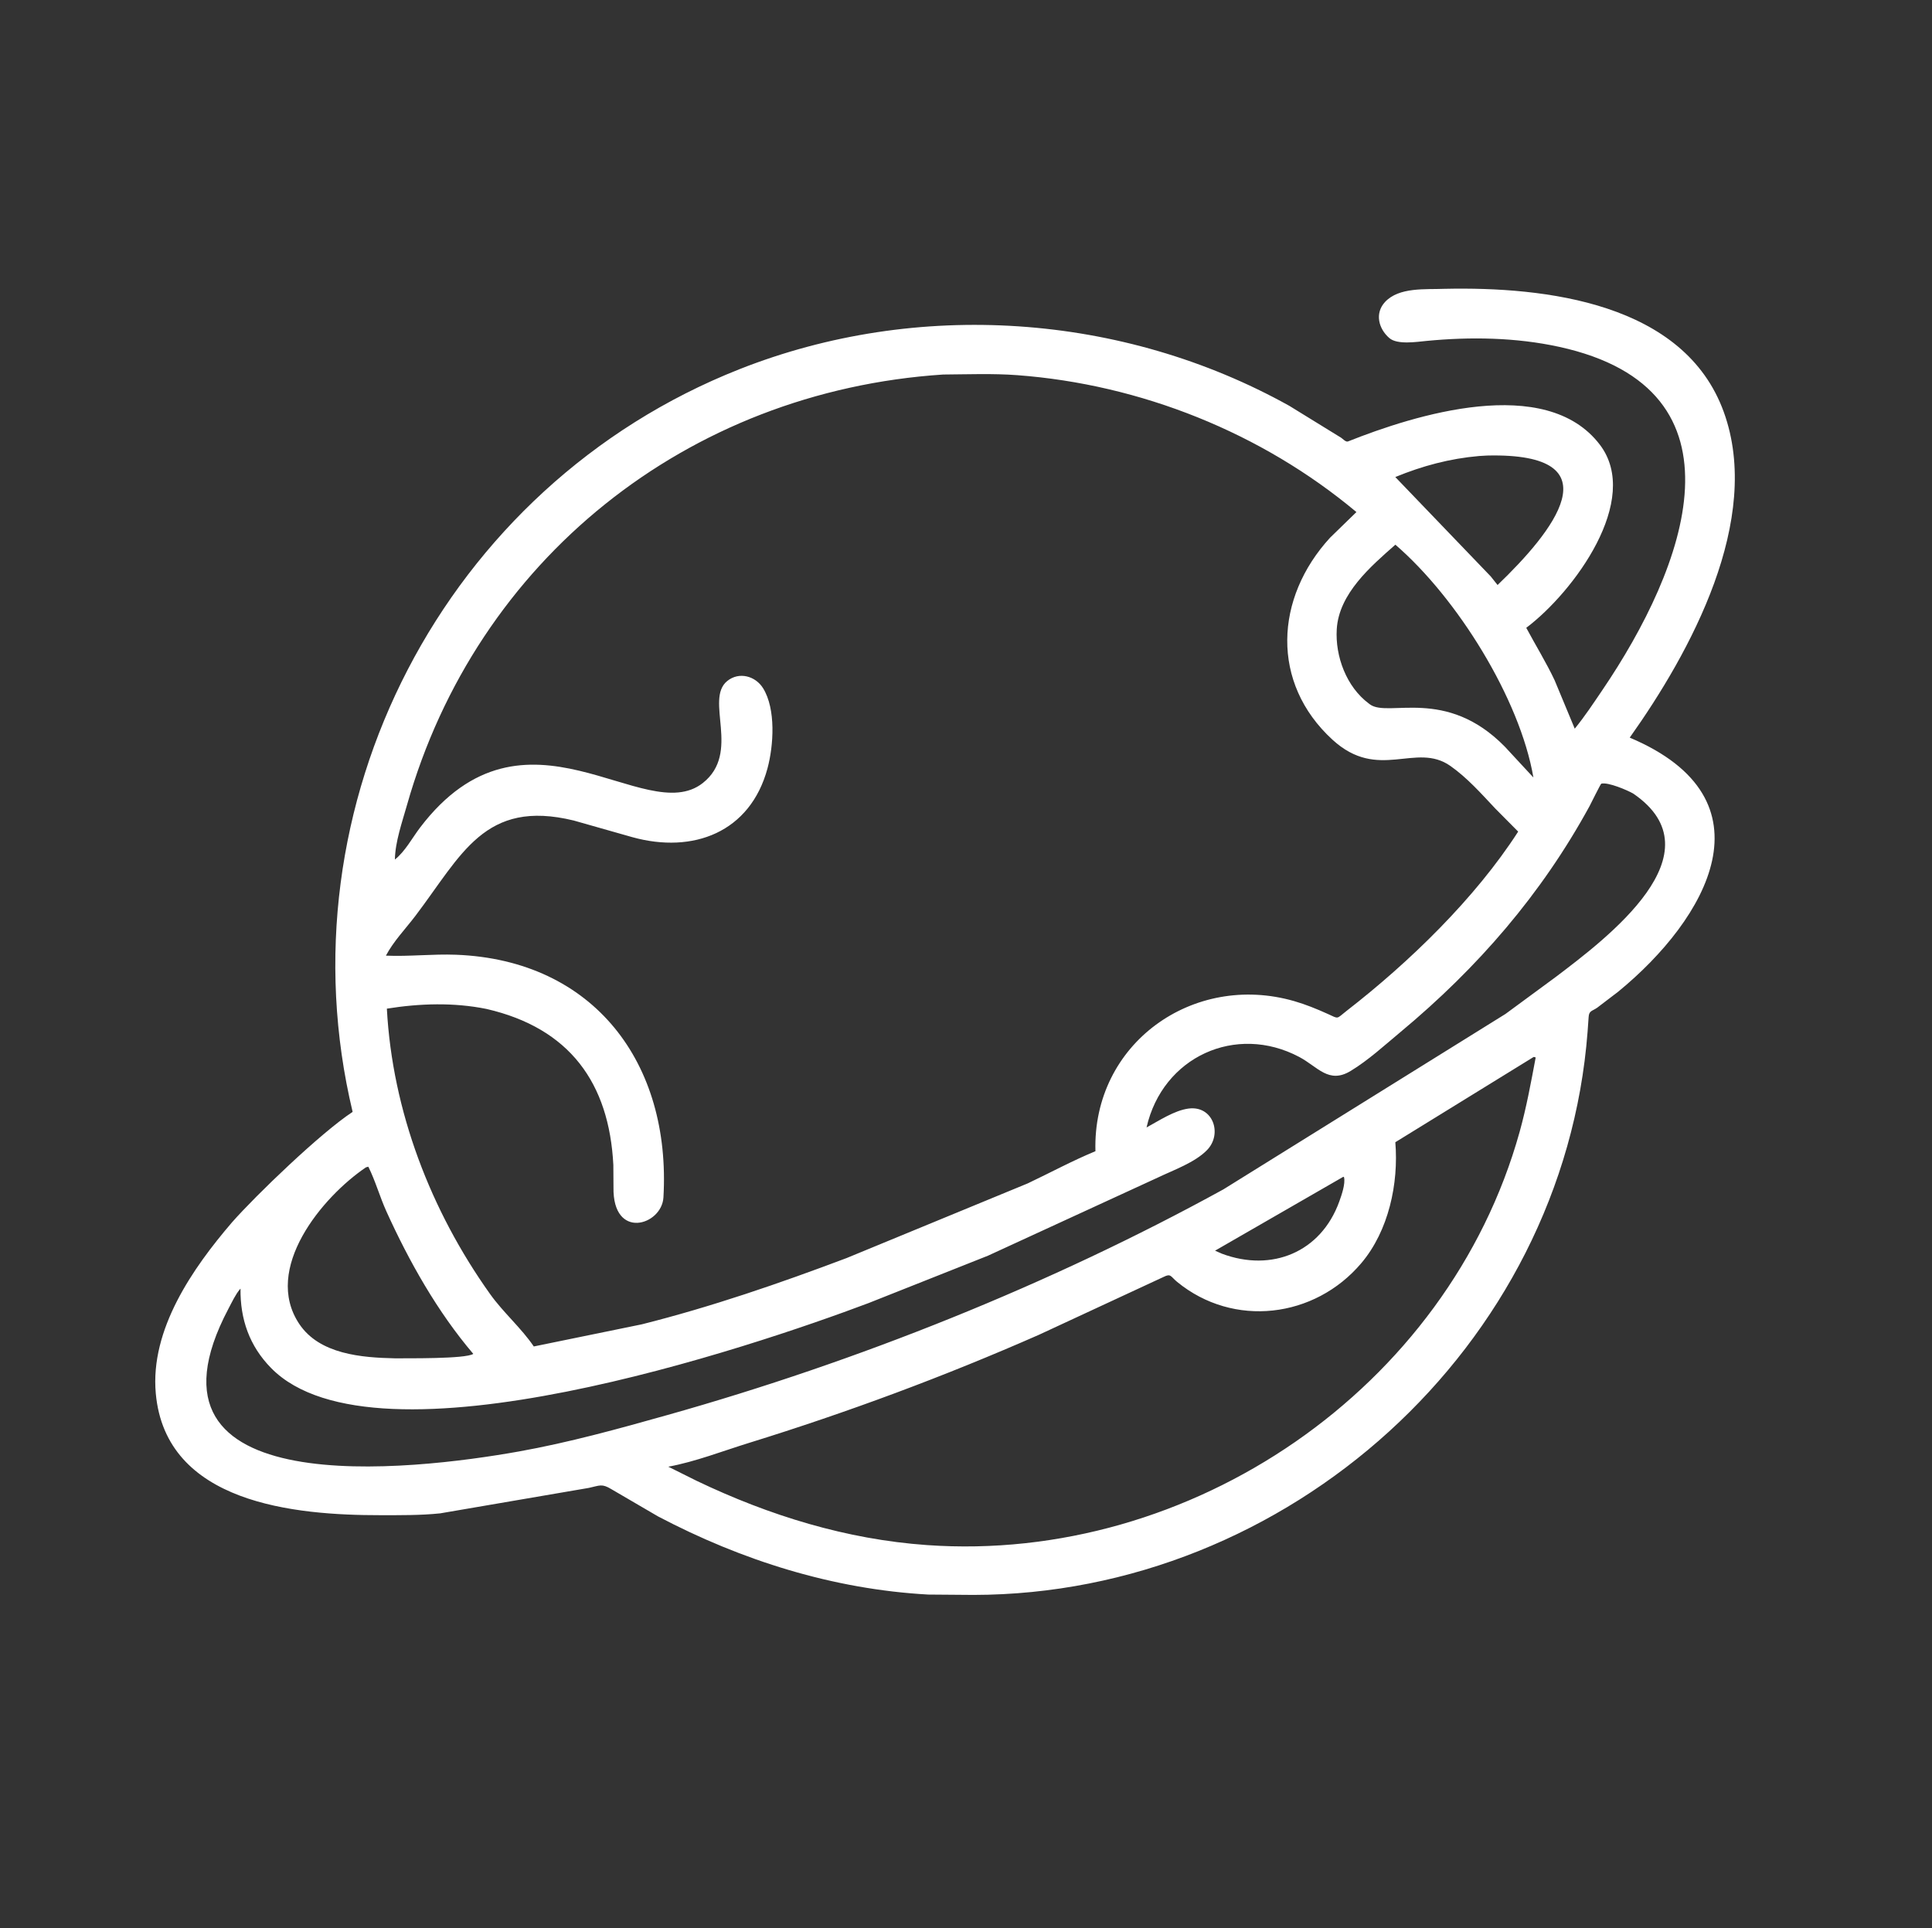 <?xml version="1.0" encoding="utf-8" ?>
<svg xmlns="http://www.w3.org/2000/svg" xmlns:xlink="http://www.w3.org/1999/xlink" style="fill:#fff" width="512" height="511">
	<rect width="100%" height="100%" fill="#333333" stroke="none"/>
	<path transform="scale(0.8 0.8)" d="M76.897 404.898C84.815 395.916 106.318 375.229 116.813 368.354C92.558 266.928 147.084 160.997 244.921 122.326C303.835 99.04 371.874 103.667 427.144 134.469L444.263 145.013C444.861 145.412 445.831 146.528 446.543 146.244C468.488 137.5 512.027 123.744 529.974 147.328C543.876 165.596 521.309 196.137 505.594 207.987C508.698 213.791 512.186 219.415 514.993 225.372L521.656 241.401C524.964 237.347 527.833 232.994 530.769 228.669C558.329 188.078 581.018 129.005 516.49 114.904C502.185 111.778 487.106 111.536 472.558 112.943C469.231 113.265 462.888 114.266 460.253 112.008C456.657 108.927 455.35 103.782 458.793 100.059C463.438 95.035 472.256 95.948 478.581 95.68C511.977 94.963 557.886 100.26 571.012 136.45C583.989 172.229 559.921 216.136 539.87 244.364C588.327 264.841 565.472 304.418 536.063 328.522L529.106 333.829C527.395 335.026 526.394 334.78 526.256 336.918L525.909 341.785C517.925 446.279 426.398 528.239 322.5 528.373L307.5 528.255C276.032 526.522 245.767 516.981 217.985 502.365L202.502 493.327C199.369 491.441 198.735 492.123 195.083 492.916L145.802 501.356C139.239 502.033 132.683 501.957 126.094 501.962C97.611 501.987 54.892 498.078 51.605 461.609C49.698 440.443 63.791 420.17 76.897 404.898ZM541.029 262.9C539.118 261.797 532.717 259.039 530.448 259.618C530.221 259.676 526.894 266.447 526.545 267.087C510.644 296.214 489.554 320.574 463.994 341.843C458.73 346.224 453.264 351.263 447.398 354.806C440.137 359.192 436.533 353.409 430.384 350.153C409.394 339.037 385.127 350.098 379.809 373.509C383.943 371.273 389.045 367.852 393.758 367.247C401.86 366.207 405.031 375.686 399.841 381.009C395.832 385.122 388.853 387.575 383.707 390.036L327.269 416L287.663 431.716C249.932 445.937 124.609 488.499 89.857 453.264C82.601 445.906 79.545 436.987 79.673 426.92L79.922 426.564L79.673 426.92L79.474 427.106C77.977 428.899 76.758 431.517 75.664 433.588C41.371 498.512 136.869 487.111 171.835 480.862C188.454 477.893 204.918 473.334 221.156 468.761C284.045 451.052 347.972 425.51 405.266 394.021L498.712 335.907L515.31 323.695C532.48 310.696 569.791 282.565 541.029 262.9ZM312.414 124.075C227.624 129.675 157.834 185.448 134.804 266.754C133.194 272.441 130.925 278.843 130.81 284.753C134.178 282.116 136.594 277.526 139.191 274.117C174.018 228.42 213.545 274.592 232.808 259.407C245.57 249.347 233.304 231.774 240.908 225.606C244.832 222.424 250.275 223.944 252.792 228.014C257.068 234.927 256.27 247.012 254.245 254.536C248.534 275.755 229.591 282.923 209.481 277.344L190.073 271.832C160.512 264.616 152.906 283.263 137.609 303.412C134.333 307.729 130.37 311.801 127.839 316.592C135.558 316.927 143.331 315.994 151.094 316.295C196.751 318.067 222.351 352.216 219.772 396.681C219.231 406.011 202.904 410.935 203.224 393.32L203.178 385.941C201.795 358.775 188.711 340.61 161.171 334.252C150.317 332.048 139.057 332.409 128.153 334.152C129.977 368.098 142.698 401.117 162.331 428.676C166.731 434.853 172.628 439.875 176.825 446.065L212.605 438.732C235.681 432.926 258.16 425.183 280.409 416.794L340.467 392.034C347.939 388.487 355.227 384.541 362.877 381.378C361.864 345.722 395.254 321.993 428.739 331.663C432.497 332.748 436.155 334.232 439.716 335.844C443.688 337.642 442.531 337.641 446.075 334.891C466.855 318.772 488.616 297.685 502.915 275.501L495.336 267.863C490.676 262.907 486.069 257.697 480.481 253.76C468.99 245.664 456.65 259.024 441.406 245.062C420.819 226.206 422.282 198.07 440.628 178.106L449.331 169.639C417.92 143.343 377.806 127.325 336.937 124.285C328.842 123.683 320.537 124.022 312.414 124.075ZM489.994 151.067C480.287 151.909 471.21 154.331 462.212 158.035L493.825 190.957L496.091 193.805C514.133 176.5 535.923 149.911 492.656 150.914L489.994 151.067ZM462.235 180.45C454.06 187.645 443.532 196.666 442.817 208.437C442.269 217.458 446.033 227.56 453.438 233.067L453.844 233.374C459.911 237.797 478.966 227.419 498.515 247.376L507.959 257.572C503.498 231.492 482.662 198.042 462.235 180.45ZM508.047 350.156L462.221 378.402C463.352 392.106 460.004 407.767 450.95 418.465C435.496 436.725 408.602 439.968 389.938 424.67C387.752 422.878 387.914 421.779 385.439 423.035L344.178 442.191C312.891 455.959 280.773 467.907 248.125 478.011C239.396 480.712 230.353 484.242 221.384 485.9L230.843 490.611C254.851 502.093 280.36 509.97 307.022 511.861C394.403 518.055 479.665 460.117 503.392 374.988C505.658 366.858 507.159 358.609 508.716 350.327C508.174 350.156 508.401 350.191 508.047 350.156ZM121.237 386.719C106.708 396.546 86.926 420.364 99.148 438.626C105.869 448.669 119.82 449.76 130.81 449.993C134.496 449.947 154.246 450.236 156.785 448.521C144.934 434.622 135.506 417.888 127.991 401.301C125.814 396.494 124.353 391.186 122.012 386.517L121.237 386.719ZM445.004 389.844L402.501 414.332L404.808 415.344C421.287 421.507 437.585 414.859 443.649 398.057C444.409 395.952 445.727 392.212 445.229 390L445.004 389.844Z"/>
</svg>
